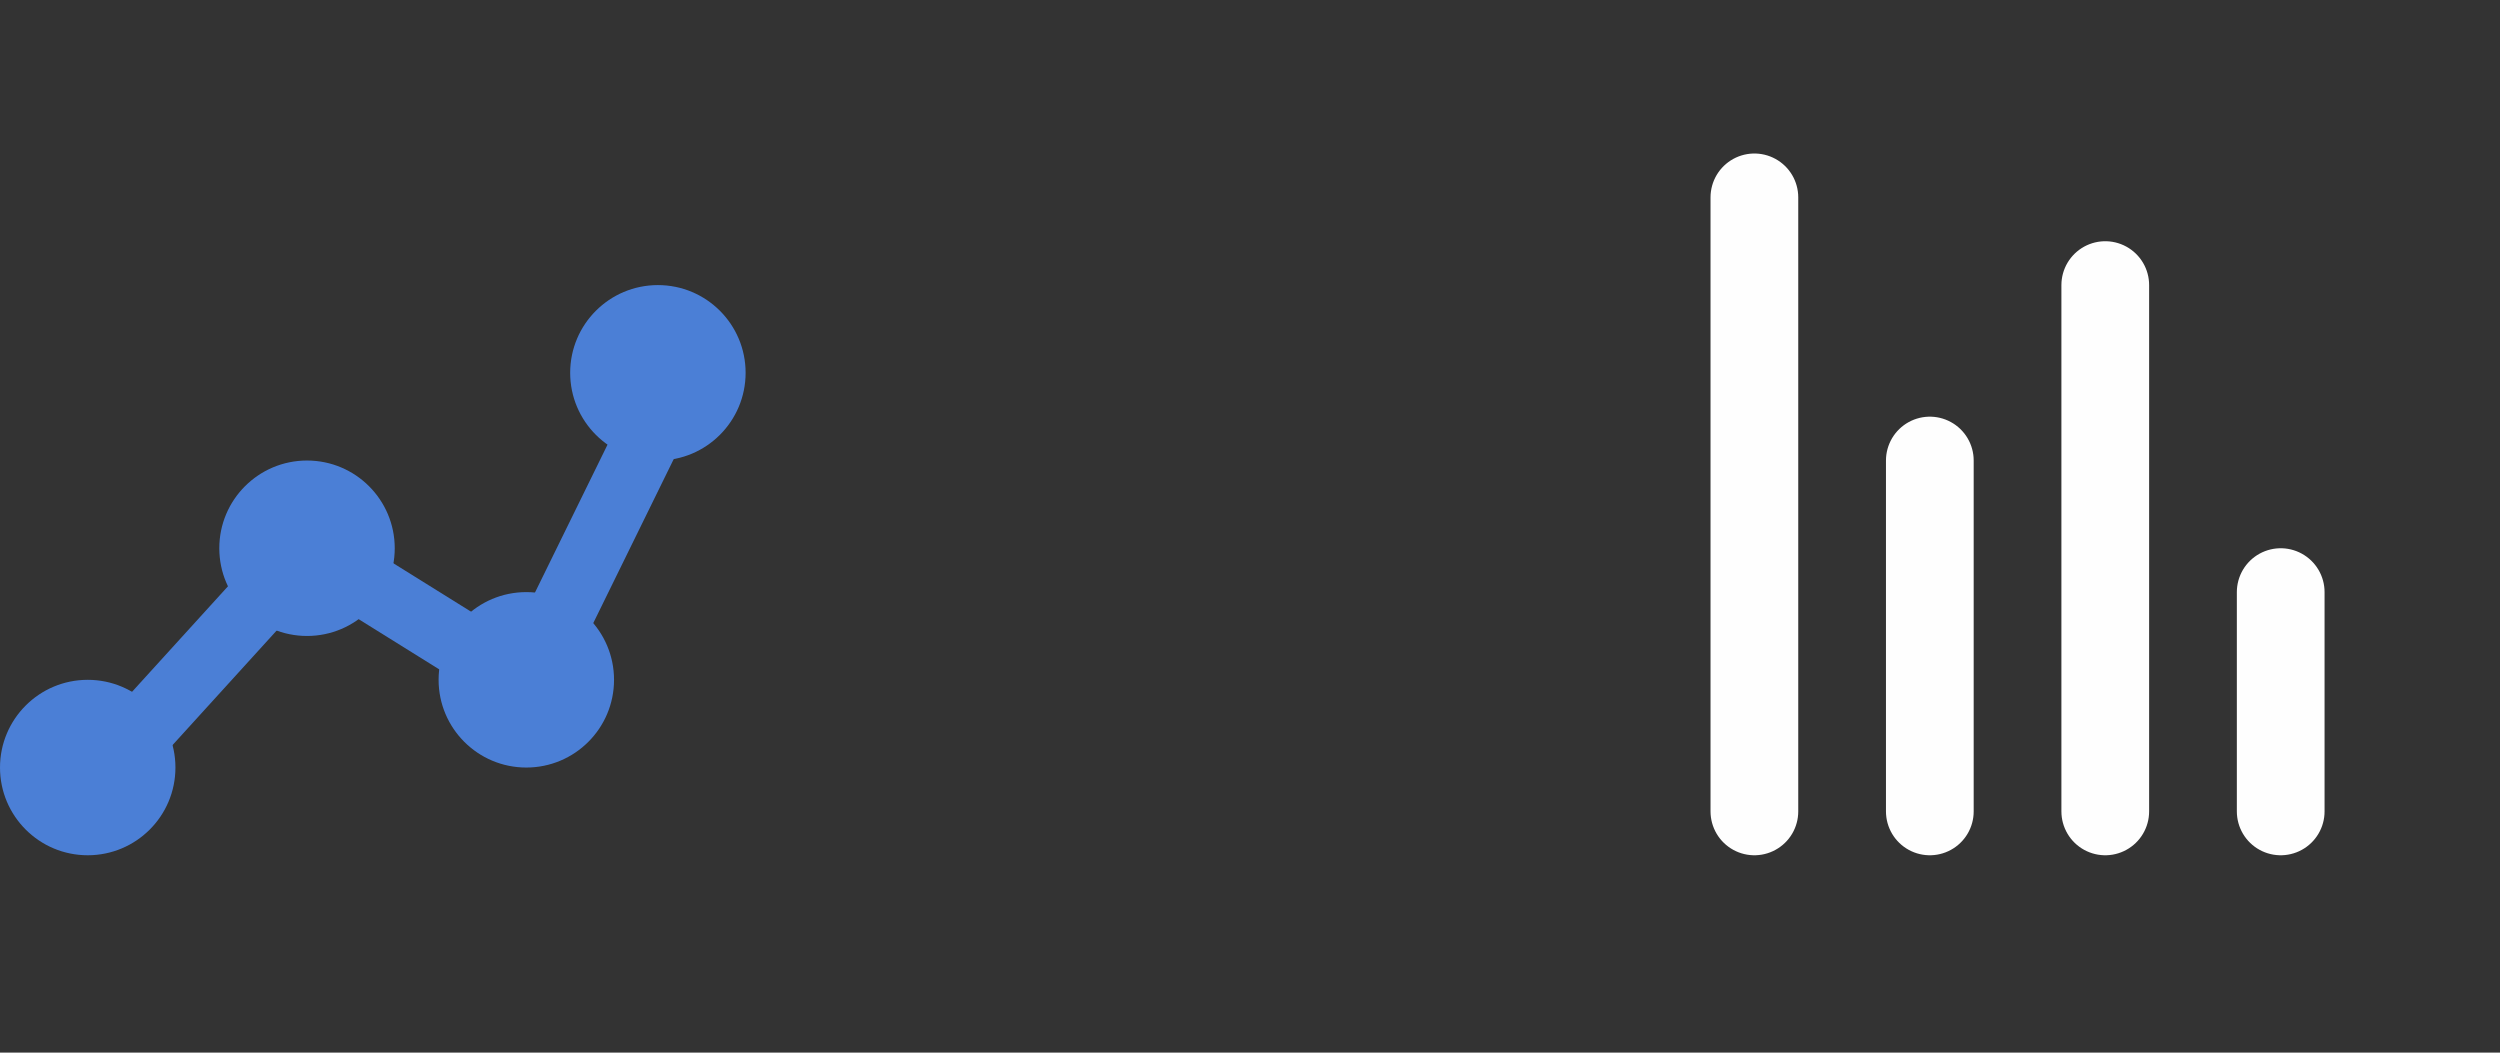 <svg width="57" height="24" viewBox="0 0 57 24" fill="none" xmlns="http://www.w3.org/2000/svg">
<rect x="0" y="0" width="57" height="24" fill="#333333" stroke="none"/>
<line x1="40" y1="4.5" x2="40" y2="18.5" stroke="#FEFEFE" stroke-width="2" stroke-linecap="round"/>
<line x1="44" y1="10.5" x2="44" y2="18.5" stroke="#FEFEFE" stroke-width="2" stroke-linecap="round"/>
<line x1="48" y1="6.5" x2="48" y2="18.5" stroke="#FEFEFE" stroke-width="2" stroke-linecap="round"/>
<line x1="52" y1="13.5" x2="52" y2="18.5" stroke="#FEFEFE" stroke-width="2" stroke-linecap="round"/>
<path d="M7 12.5L12 15.615L7 12.5ZM7 12.5L2 18L7 12.5ZM12 15.615L15 9.5L12 15.615Z" fill="#4B7FD6"/>
<path d="M2 18L7 12.5L12 15.615L15 9.5" stroke="#4B7FD6" stroke-width="1.5" stroke-linecap="round" stroke-linejoin="round"/>
<circle cx="15" cy="8.5" r="2" fill="#4B7FD6"/>
<circle cx="12" cy="15.5" r="2" fill="#4B7FD6"/>
<circle cx="7" cy="12.5" r="2" fill="#4B7FD6"/>
<circle cx="2" cy="17.5" r="2" fill="#4B7FD6"/>
</svg>

